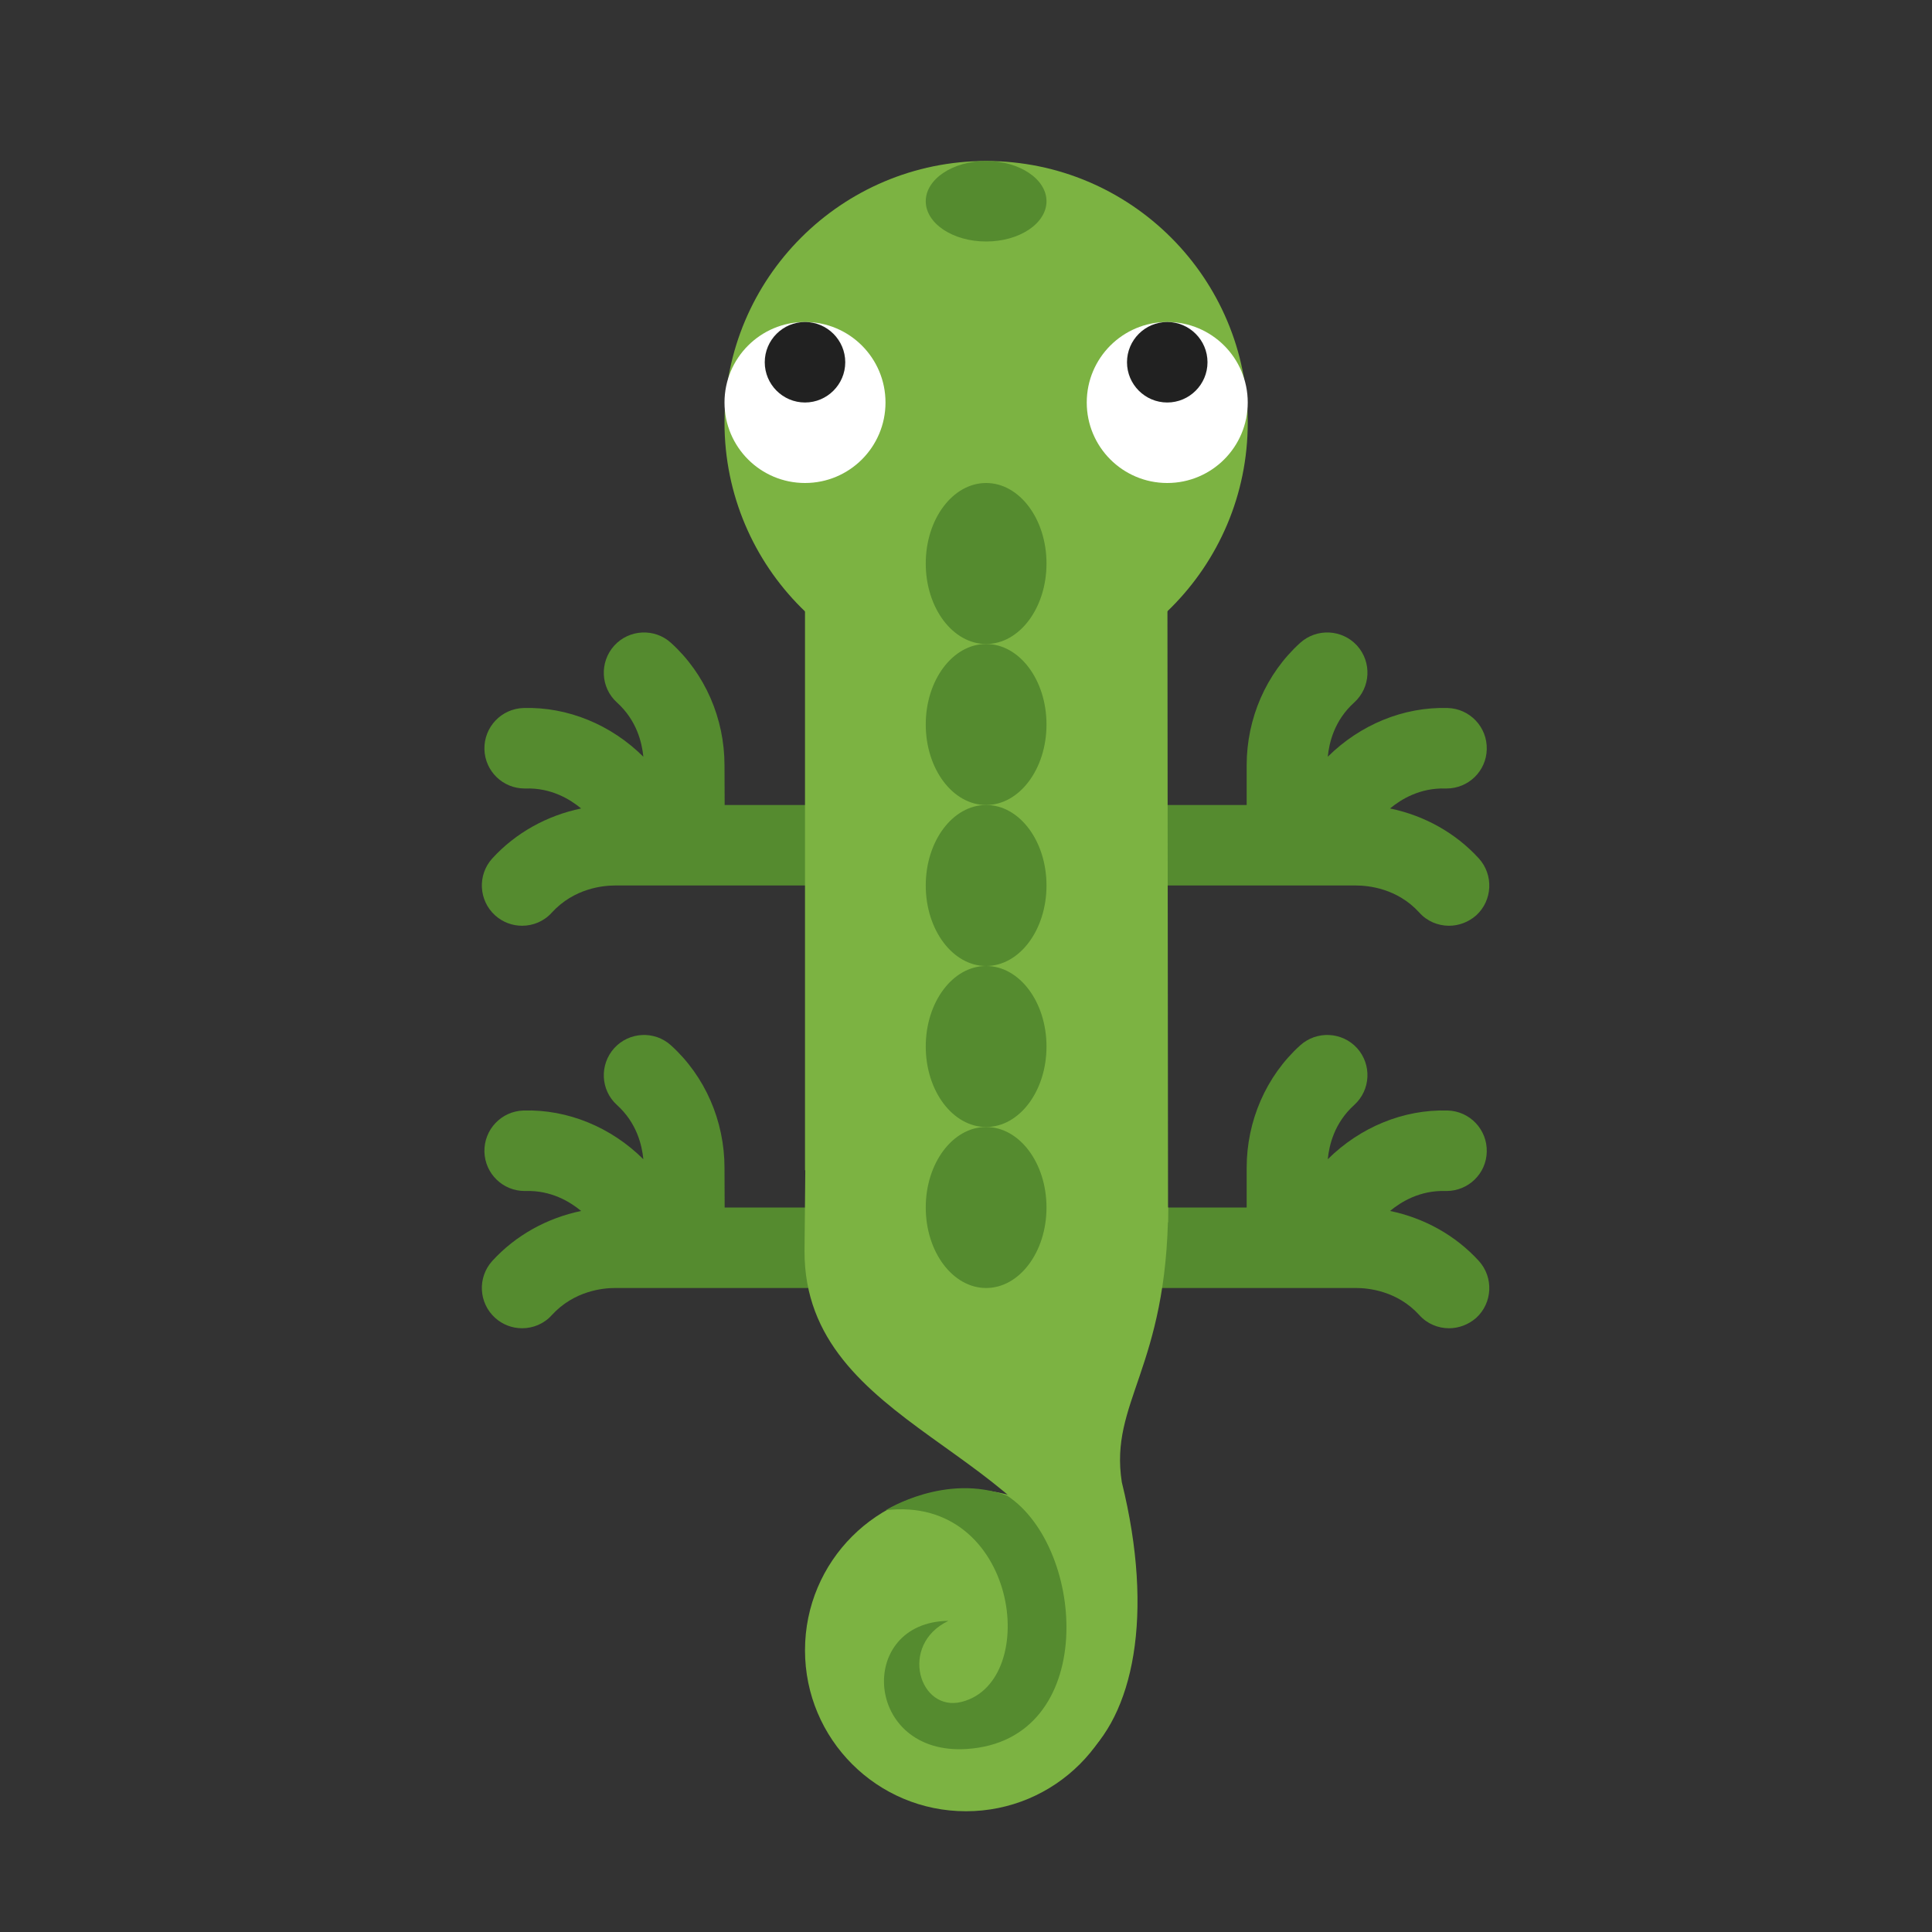 <?xml version="1.0" encoding="UTF-8"?>
<svg xmlns="http://www.w3.org/2000/svg" xmlns:xlink="http://www.w3.org/1999/xlink" width="48pt" height="48pt" viewBox="0 0 48 48" version="1.1">
<rect x="0" y="0" width="48" height="48" fill="#333333" stroke="none"/>
<g id="surface1672">
<path style=" stroke:none;fill-rule:nonzero;fill:rgb(33.333%,54.51%,18.431%);fill-opacity:1;" d="M 18.004 20 L 18 19.016 C 18 17.848 17.516 16.738 16.672 15.973 C 16.266 15.602 15.633 15.633 15.262 16.039 C 14.891 16.449 14.918 17.082 15.328 17.453 C 15.82 17.898 15.949 18.449 15.984 18.801 C 15.188 18.008 14.109 17.559 13.012 17.59 C 12.457 17.605 12.023 18.062 12.035 18.617 C 12.051 19.16 12.492 19.59 13.035 19.59 C 13.043 19.59 13.051 19.59 13.059 19.59 C 13.695 19.57 14.164 19.859 14.438 20.086 C 13.59 20.262 12.812 20.691 12.23 21.328 C 11.859 21.738 11.891 22.371 12.301 22.742 C 12.492 22.914 12.73 23 12.973 23 C 13.242 23 13.516 22.891 13.711 22.672 C 14.266 22.066 14.988 22 15.277 22 L 21 22 L 21 20 Z M 18.004 20 "/>
<path style=" stroke:none;fill-rule:nonzero;fill:rgb(33.333%,54.51%,18.431%);fill-opacity:1;" d="M 30.973 20 L 30.973 19.016 C 30.973 17.848 31.457 16.738 32.301 15.973 C 32.711 15.602 33.344 15.633 33.715 16.039 C 34.086 16.449 34.055 17.082 33.645 17.453 C 33.152 17.898 33.023 18.449 32.988 18.801 C 33.789 18.008 34.863 17.559 35.965 17.59 C 36.516 17.605 36.953 18.062 36.938 18.617 C 36.926 19.16 36.48 19.59 35.938 19.59 C 35.93 19.59 35.922 19.59 35.914 19.59 C 35.277 19.57 34.809 19.859 34.535 20.086 C 35.387 20.262 36.16 20.691 36.742 21.328 C 37.113 21.738 37.082 22.371 36.676 22.742 C 36.48 22.914 36.238 23 36 23 C 35.73 23 35.457 22.891 35.262 22.672 C 34.711 22.066 33.984 22 33.695 22 L 27.973 22 L 27.973 20 Z M 30.973 20 "/>
<path style=" stroke:none;fill-rule:nonzero;fill:rgb(33.333%,54.51%,18.431%);fill-opacity:1;" d="M 18.004 30 L 18 29.016 C 18 27.848 17.516 26.738 16.672 25.973 C 16.266 25.602 15.633 25.633 15.262 26.039 C 14.891 26.449 14.918 27.082 15.328 27.453 C 15.82 27.898 15.949 28.449 15.984 28.801 C 15.188 28.008 14.109 27.559 13.012 27.59 C 12.457 27.605 12.023 28.062 12.035 28.617 C 12.051 29.16 12.492 29.59 13.035 29.59 C 13.043 29.59 13.051 29.59 13.059 29.59 C 13.695 29.57 14.164 29.859 14.438 30.086 C 13.59 30.262 12.812 30.691 12.23 31.328 C 11.859 31.738 11.891 32.371 12.301 32.742 C 12.492 32.914 12.73 33 12.973 33 C 13.242 33 13.516 32.891 13.711 32.672 C 14.266 32.066 14.988 32 15.277 32 L 21 32 L 21 30 Z M 18.004 30 "/>
<path style=" stroke:none;fill-rule:nonzero;fill:rgb(33.333%,54.51%,18.431%);fill-opacity:1;" d="M 30.973 30 L 30.973 29.016 C 30.973 27.848 31.457 26.738 32.301 25.973 C 32.711 25.602 33.344 25.633 33.715 26.039 C 34.086 26.449 34.055 27.082 33.645 27.453 C 33.152 27.898 33.023 28.449 32.988 28.801 C 33.789 28.008 34.863 27.559 35.965 27.59 C 36.516 27.605 36.953 28.062 36.938 28.617 C 36.926 29.16 36.48 29.59 35.938 29.59 C 35.93 29.59 35.922 29.59 35.914 29.59 C 35.277 29.57 34.809 29.859 34.535 30.086 C 35.387 30.262 36.16 30.691 36.742 31.328 C 37.113 31.738 37.082 32.371 36.676 32.742 C 36.48 32.914 36.238 33 36 33 C 35.73 33 35.457 32.891 35.262 32.672 C 34.711 32.066 33.984 32 33.695 32 L 27.973 32 L 27.973 30 Z M 30.973 30 "/>
<path style=" stroke:none;fill-rule:nonzero;fill:rgb(48.627%,70.196%,25.882%);fill-opacity:1;" d="M 28 41 C 28 43.211 26.211 45 24 45 C 21.789 45 20 43.211 20 41 C 20 38.789 21.789 37 24 37 C 26.211 37 28 38.789 28 41 Z M 28 41 "/>
<path style=" stroke:none;fill-rule:nonzero;fill:rgb(48.627%,70.196%,25.882%);fill-opacity:1;" d="M 29.02 30.367 L 29 10.5 C 29 8.016 26.984 6 24.5 6 C 22.016 6 20 8.016 20 10.5 L 20 29.074 Z M 29.02 30.367 "/>
<path style=" stroke:none;fill-rule:nonzero;fill:rgb(48.627%,70.196%,25.882%);fill-opacity:1;" d="M 20.008 29 L 19.988 31.094 C 19.988 35.496 26 36 27 40 L 26.867 43.719 C 28.16 42.641 28.688 40.129 27.871 36.824 C 27.559 34.828 29 34 29.023 30 Z M 20.008 29 "/>
<path style=" stroke:none;fill-rule:nonzero;fill:rgb(33.333%,54.51%,18.431%);fill-opacity:1;" d="M 25.023 37.16 C 26.988 38.453 27.297 43.238 24.02 43.453 C 21.461 43.621 21.266 40.297 23.562 40.27 C 22.32 40.867 22.844 42.555 23.898 42.281 C 25.883 41.77 25.285 37.137 22.008 37.52 C 22.008 37.52 23.492 36.586 25.023 37.16 Z M 25.023 37.16 "/>
<path style=" stroke:none;fill-rule:nonzero;fill:rgb(48.627%,70.196%,25.882%);fill-opacity:1;" d="M 31 10.5 C 31 14.09 28.09 17 24.5 17 C 20.91 17 18 14.09 18 10.5 C 18 6.91 20.91 4 24.5 4 C 28.09 4 31 6.91 31 10.5 Z M 31 10.5 "/>
<path style=" stroke:none;fill-rule:nonzero;fill:rgb(100%,100%,100%);fill-opacity:1;" d="M 22 10 C 22 11.105 21.105 12 20 12 C 18.895 12 18 11.105 18 10 C 18 8.895 18.895 8 20 8 C 21.105 8 22 8.895 22 10 Z M 22 10 "/>
<path style=" stroke:none;fill-rule:nonzero;fill:rgb(12.941%,12.941%,12.941%);fill-opacity:1;" d="M 21 9 C 21 9.551 20.551 10 20 10 C 19.449 10 19 9.551 19 9 C 19 8.449 19.449 8 20 8 C 20.551 8 21 8.449 21 9 Z M 21 9 "/>
<path style=" stroke:none;fill-rule:nonzero;fill:rgb(33.333%,54.51%,18.431%);fill-opacity:1;" d="M 26 5 C 26 4.449 25.328 4 24.5 4 C 23.672 4 23 4.449 23 5 C 23 5.551 23.672 6 24.5 6 C 25.328 6 26 5.551 26 5 Z M 26 5 "/>
<path style=" stroke:none;fill-rule:nonzero;fill:rgb(100%,100%,100%);fill-opacity:1;" d="M 31 10 C 31 11.105 30.105 12 29 12 C 27.895 12 27 11.105 27 10 C 27 8.895 27.895 8 29 8 C 30.105 8 31 8.895 31 10 Z M 31 10 "/>
<path style=" stroke:none;fill-rule:nonzero;fill:rgb(12.941%,12.941%,12.941%);fill-opacity:1;" d="M 30 9 C 30 9.551 29.551 10 29 10 C 28.449 10 28 9.551 28 9 C 28 8.449 28.449 8 29 8 C 29.551 8 30 8.449 30 9 Z M 30 9 "/>
<path style=" stroke:none;fill-rule:nonzero;fill:rgb(33.333%,54.51%,18.431%);fill-opacity:1;" d="M 26 14 C 26 12.895 25.328 12 24.5 12 C 23.672 12 23 12.895 23 14 C 23 15.105 23.672 16 24.5 16 C 25.328 16 26 15.105 26 14 Z M 26 14 "/>
<path style=" stroke:none;fill-rule:nonzero;fill:rgb(33.333%,54.51%,18.431%);fill-opacity:1;" d="M 26 18 C 26 16.895 25.328 16 24.5 16 C 23.672 16 23 16.895 23 18 C 23 19.105 23.672 20 24.5 20 C 25.328 20 26 19.105 26 18 Z M 26 18 "/>
<path style=" stroke:none;fill-rule:nonzero;fill:rgb(33.333%,54.51%,18.431%);fill-opacity:1;" d="M 26 22 C 26 20.895 25.328 20 24.5 20 C 23.672 20 23 20.895 23 22 C 23 23.105 23.672 24 24.5 24 C 25.328 24 26 23.105 26 22 Z M 26 22 "/>
<path style=" stroke:none;fill-rule:nonzero;fill:rgb(33.333%,54.51%,18.431%);fill-opacity:1;" d="M 26 26 C 26 24.895 25.328 24 24.5 24 C 23.672 24 23 24.895 23 26 C 23 27.105 23.672 28 24.5 28 C 25.328 28 26 27.105 26 26 Z M 26 26 "/>
<path style=" stroke:none;fill-rule:nonzero;fill:rgb(33.333%,54.51%,18.431%);fill-opacity:1;" d="M 26 30 C 26 28.895 25.328 28 24.5 28 C 23.672 28 23 28.895 23 30 C 23 31.105 23.672 32 24.5 32 C 25.328 32 26 31.105 26 30 Z M 26 30 "/>
</g>
</svg>
